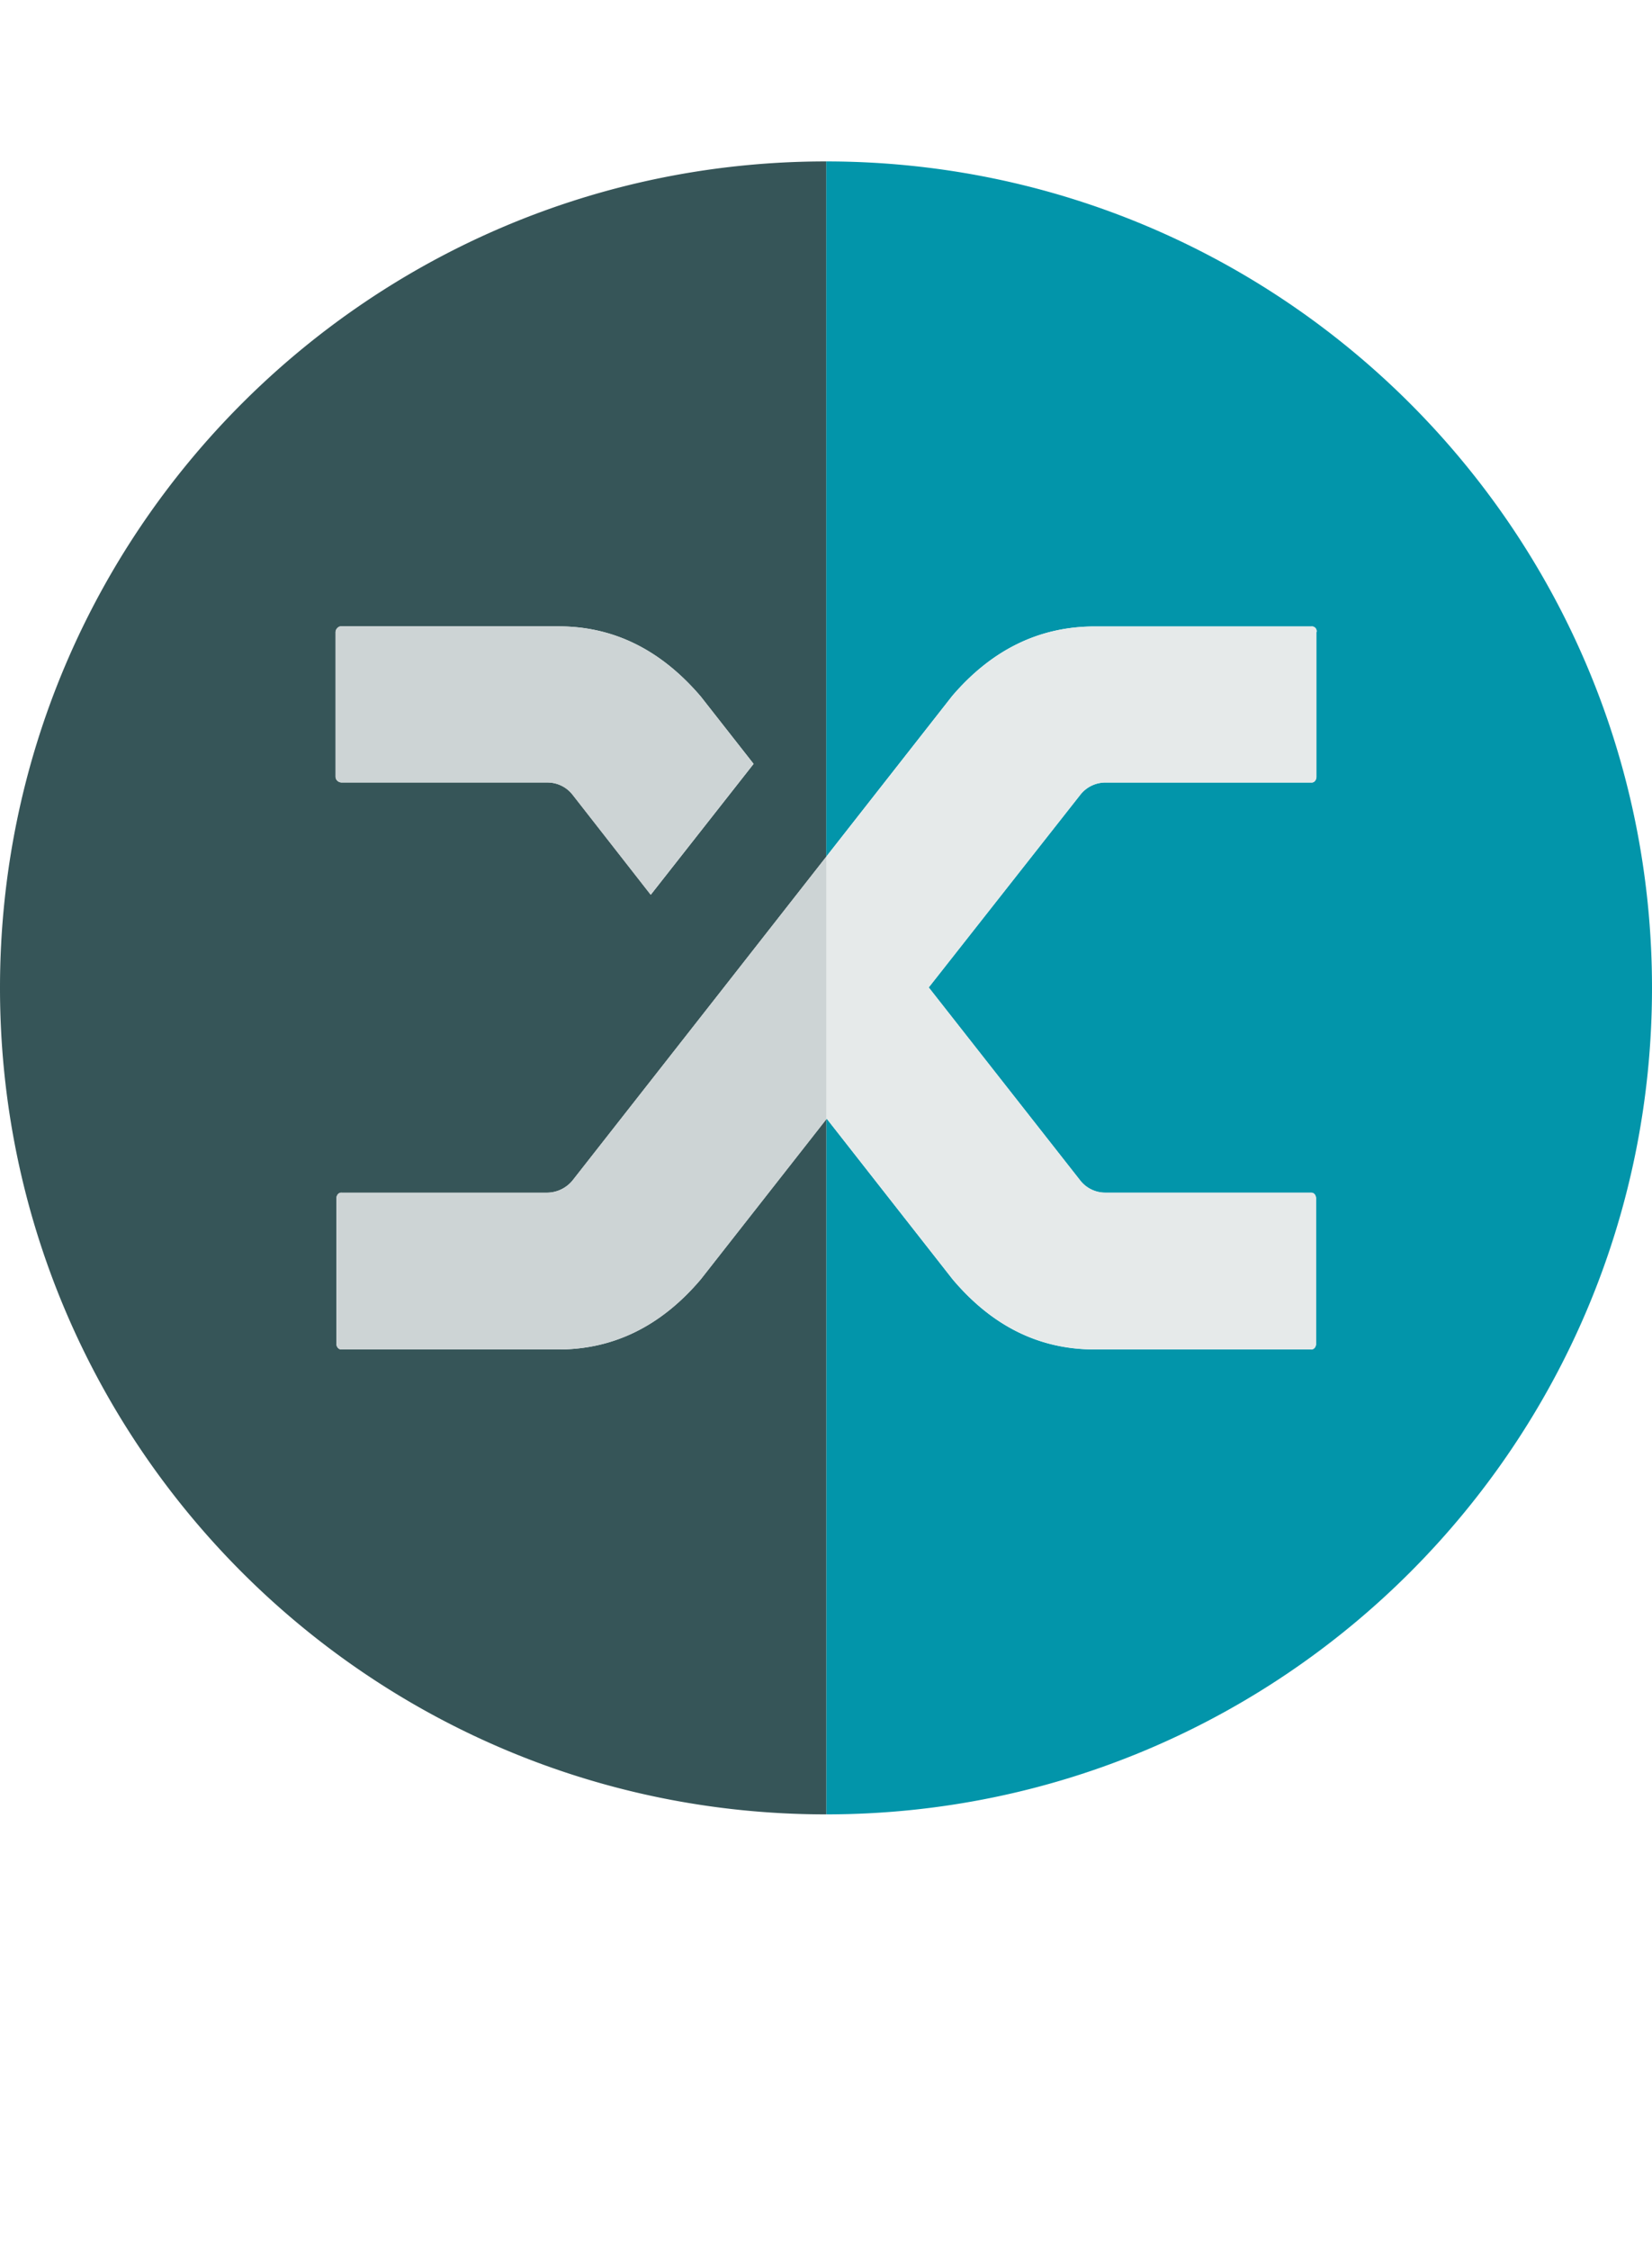 <svg id="svg7976" xmlns="http://www.w3.org/2000/svg" xmlns:xlink="http://www.w3.org/1999/xlink" viewBox="0 0 512 697"><defs><style>.cls-1{fill:none;}.cls-2{fill:#e6eaea;}.cls-3{fill:#365558;}.cls-4{fill:#0295aa;}.cls-5{fill:#cdd4d5;}.cls-6{fill:url(#New_Pattern_Swatch_5);}.cls-7{fill:url(#New_Pattern_Swatch_6);}.cls-8{fill:url(#New_Pattern_Swatch_10);}.cls-9{fill:url(#New_Pattern_Swatch_9);}</style><pattern id="New_Pattern_Swatch_5" data-name="New Pattern Swatch 5" width="128" height="128" patternUnits="userSpaceOnUse" viewBox="0 0 128 128"><rect class="cls-1" width="128" height="128"/><rect class="cls-3" width="128" height="128"/></pattern><pattern id="New_Pattern_Swatch_6" data-name="New Pattern Swatch 6" width="128" height="128" patternUnits="userSpaceOnUse" viewBox="0 0 128 128"><rect class="cls-1" width="128" height="128"/><rect class="cls-4" width="128" height="128"/></pattern><pattern id="New_Pattern_Swatch_10" data-name="New Pattern Swatch 10" width="128" height="128" patternUnits="userSpaceOnUse" viewBox="0 0 128 128"><rect class="cls-1" width="128" height="128"/><rect class="cls-2" width="128" height="128"/></pattern><pattern id="New_Pattern_Swatch_9" data-name="New Pattern Swatch 9" width="128" height="128" patternUnits="userSpaceOnUse" viewBox="0 0 128 128"><rect class="cls-1" width="128" height="128"/><rect class="cls-5" width="128" height="128"/></pattern></defs><g id="g7974"><path class="cls-6" d="M104.27,321.22a2.07,2.07,0,0,1,.4-1.24,1.36,1.36,0,0,1,1.25-.54H169.6a10.3,10.3,0,0,0,7.89-3.84l46.06-58.72,32.58-41.58V0H256C114.62,0,0,114.62,0,256S114.62,512,256,512h.13V296.64L217.2,346.26Q198.77,368,173,368H105.92a1.48,1.48,0,0,1-1.25-.56,2,2,0,0,1-.4-1.44ZM104,190.59v-44.8a1.78,1.78,0,0,1,.53-1.23,1.53,1.53,0,0,1,1.37-.54h67.3q25.44,0,44,21.74l16.37,20.85-31.87,40.54-24.18-30.93a9.88,9.88,0,0,0-7.89-3.84H105.9a2.05,2.05,0,0,1-1.37-.56A1.76,1.76,0,0,1,104,190.59Z" transform="translate(0 50)"/><path class="cls-7" d="M512,256c0,141.34-114.55,255.93-255.87,256V296.64l.09-.11,39,49.73c12.23,14.48,26.82,21.74,44,21.74h67a1.33,1.33,0,0,0,1.24-.54,1.87,1.87,0,0,0,.4-1.24v-44.8a2.18,2.18,0,0,0-.4-1.44,1.44,1.44,0,0,0-1.23-.54H342.59a9.89,9.89,0,0,1-7.63-3.57l-47.12-60,46.94-59.63a9.89,9.89,0,0,1,7.88-3.84h63.68a1.32,1.32,0,0,0,1.24-.55,1.84,1.84,0,0,0,.4-1.23v-44.8a1.47,1.47,0,0,0-1.64-1.77H339.25q-25.72,0-44.16,21.53v0l-39,49.73V0C397.45.07,512,114.66,512,256Z" transform="translate(0 50)"/><path class="cls-8" d="M408,145.79v44.8a1.84,1.84,0,0,1-.4,1.23,1.32,1.32,0,0,1-1.24.55H342.66a9.89,9.89,0,0,0-7.88,3.84l-46.94,59.63,47.12,60a9.89,9.89,0,0,0,7.63,3.57h63.68a1.44,1.44,0,0,1,1.23.54,2.18,2.18,0,0,1,.4,1.44v44.8a1.87,1.87,0,0,1-.4,1.24,1.33,1.33,0,0,1-1.24.54h-67c-17.15,0-31.74-7.26-44-21.74l-39-49.73-.09.11V215.3l39-49.73v0q18.44-21.5,44.16-21.53h67.09a1.47,1.47,0,0,1,1.64,1.77Z" transform="translate(0 50)"/><path class="cls-9" d="M256.13,215.3v81.34L217.2,346.26Q198.77,368,173,368H105.92a1.48,1.48,0,0,1-1.25-.56,2,2,0,0,1-.4-1.44v-44.8a2.07,2.07,0,0,1,.4-1.24,1.36,1.36,0,0,1,1.25-.54H169.6a10.3,10.3,0,0,0,7.89-3.84l46.06-58.72Z" transform="translate(0 50)"/><path class="cls-9" d="M233.52,186.61l-31.87,40.54-24.18-30.93a9.88,9.88,0,0,0-7.89-3.84H105.9a2.05,2.05,0,0,1-1.37-.56,1.76,1.76,0,0,1-.53-1.23v-44.8a1.78,1.78,0,0,1,.53-1.23,1.53,1.53,0,0,1,1.37-.54h67.3q25.44,0,44,21.74Z" transform="translate(0 50)"/></g><line class="cls-1" x1="256.13" y1="697" x2="256.13" y2="562"/><line class="cls-1" x1="256.13" y1="50" x2="256.13"/></svg>